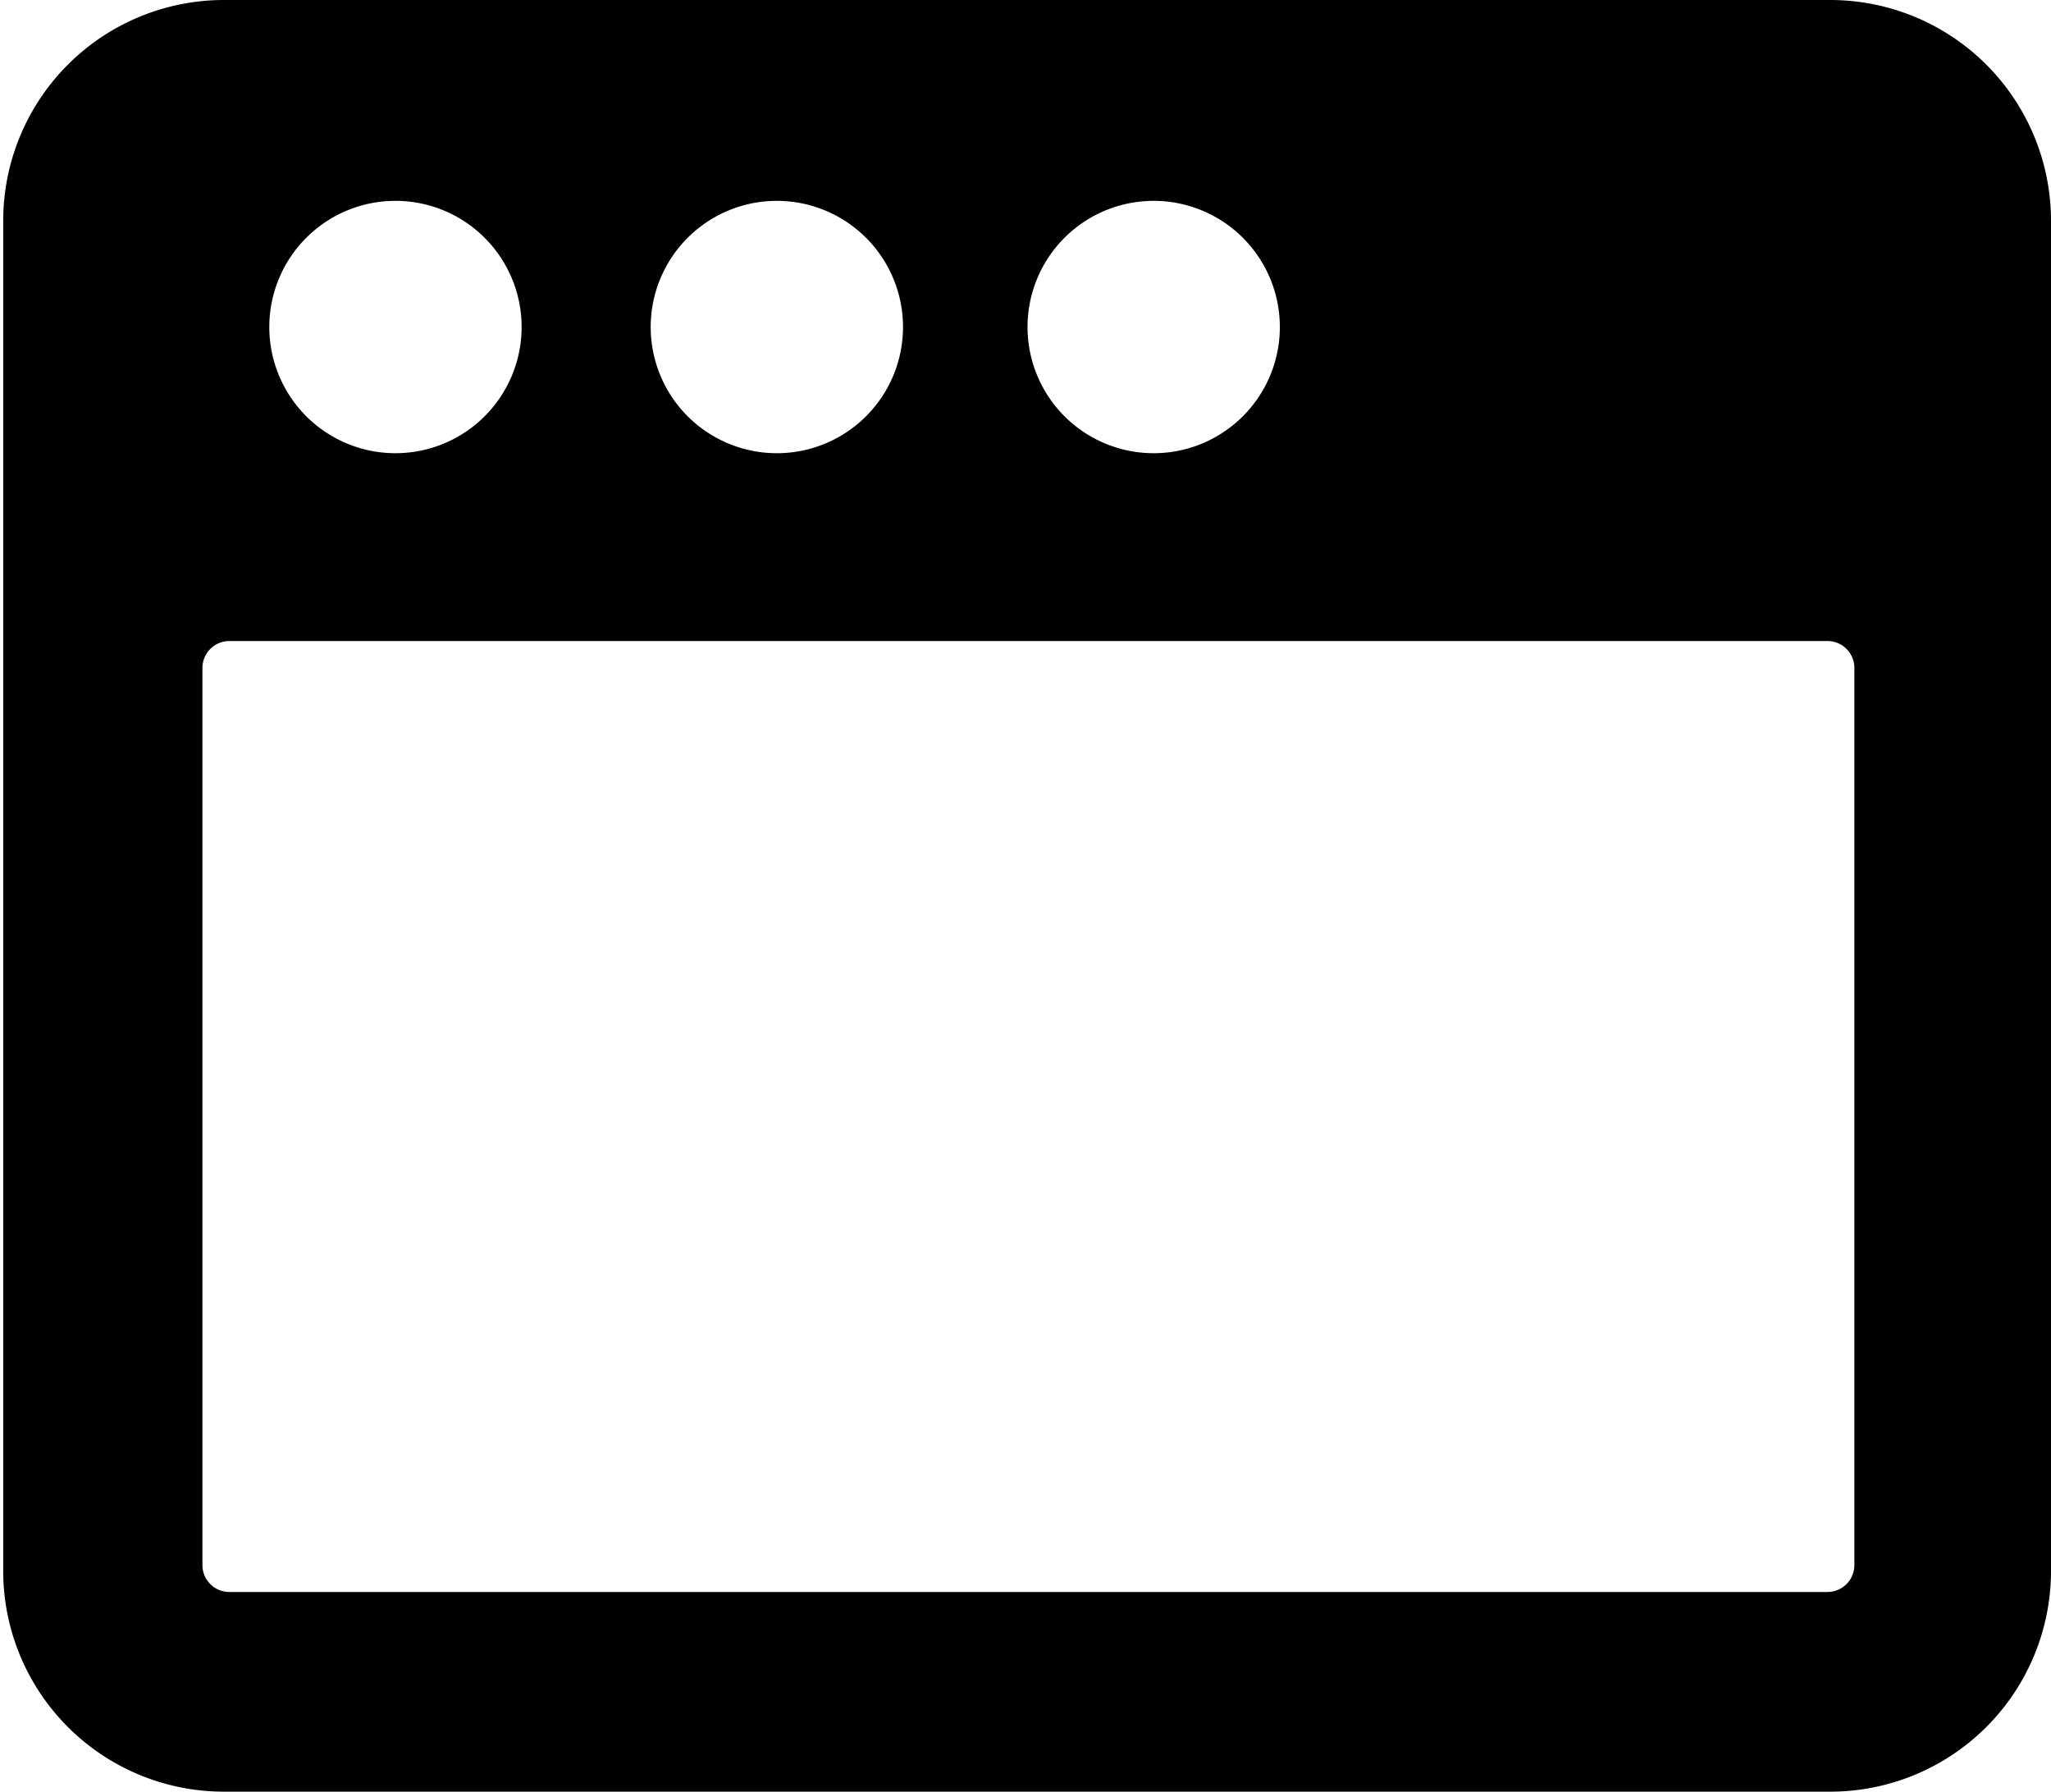 <svg id="Layer_2" data-name="Layer 2" xmlns="http://www.w3.org/2000/svg" viewBox="0 0 576 503.08"><title>Artboard 11</title><path d="M514,0H62.89A62,62,0,0,0,.9,62v379.1a62,62,0,0,0,62,62H514a62,62,0,0,0,62-62V62A62,62,0,0,0,514,0ZM324,56.4a35.43,35.43,0,1,1-35.43,35.43A35.43,35.43,0,0,1,324,56.4Zm-105.83,0a35.43,35.43,0,1,1-35.43,35.43A35.43,35.43,0,0,1,218.19,56.4Zm-107.13,0A35.43,35.43,0,1,1,75.63,91.83,35.43,35.43,0,0,1,111.06,56.4ZM520.78,439.47a7.56,7.56,0,0,1-7.56,7.56H64.41a7.56,7.56,0,0,1-7.56-7.56V187.58A7.56,7.56,0,0,1,64.41,180H513.22a7.56,7.56,0,0,1,7.56,7.56Z"/></svg>